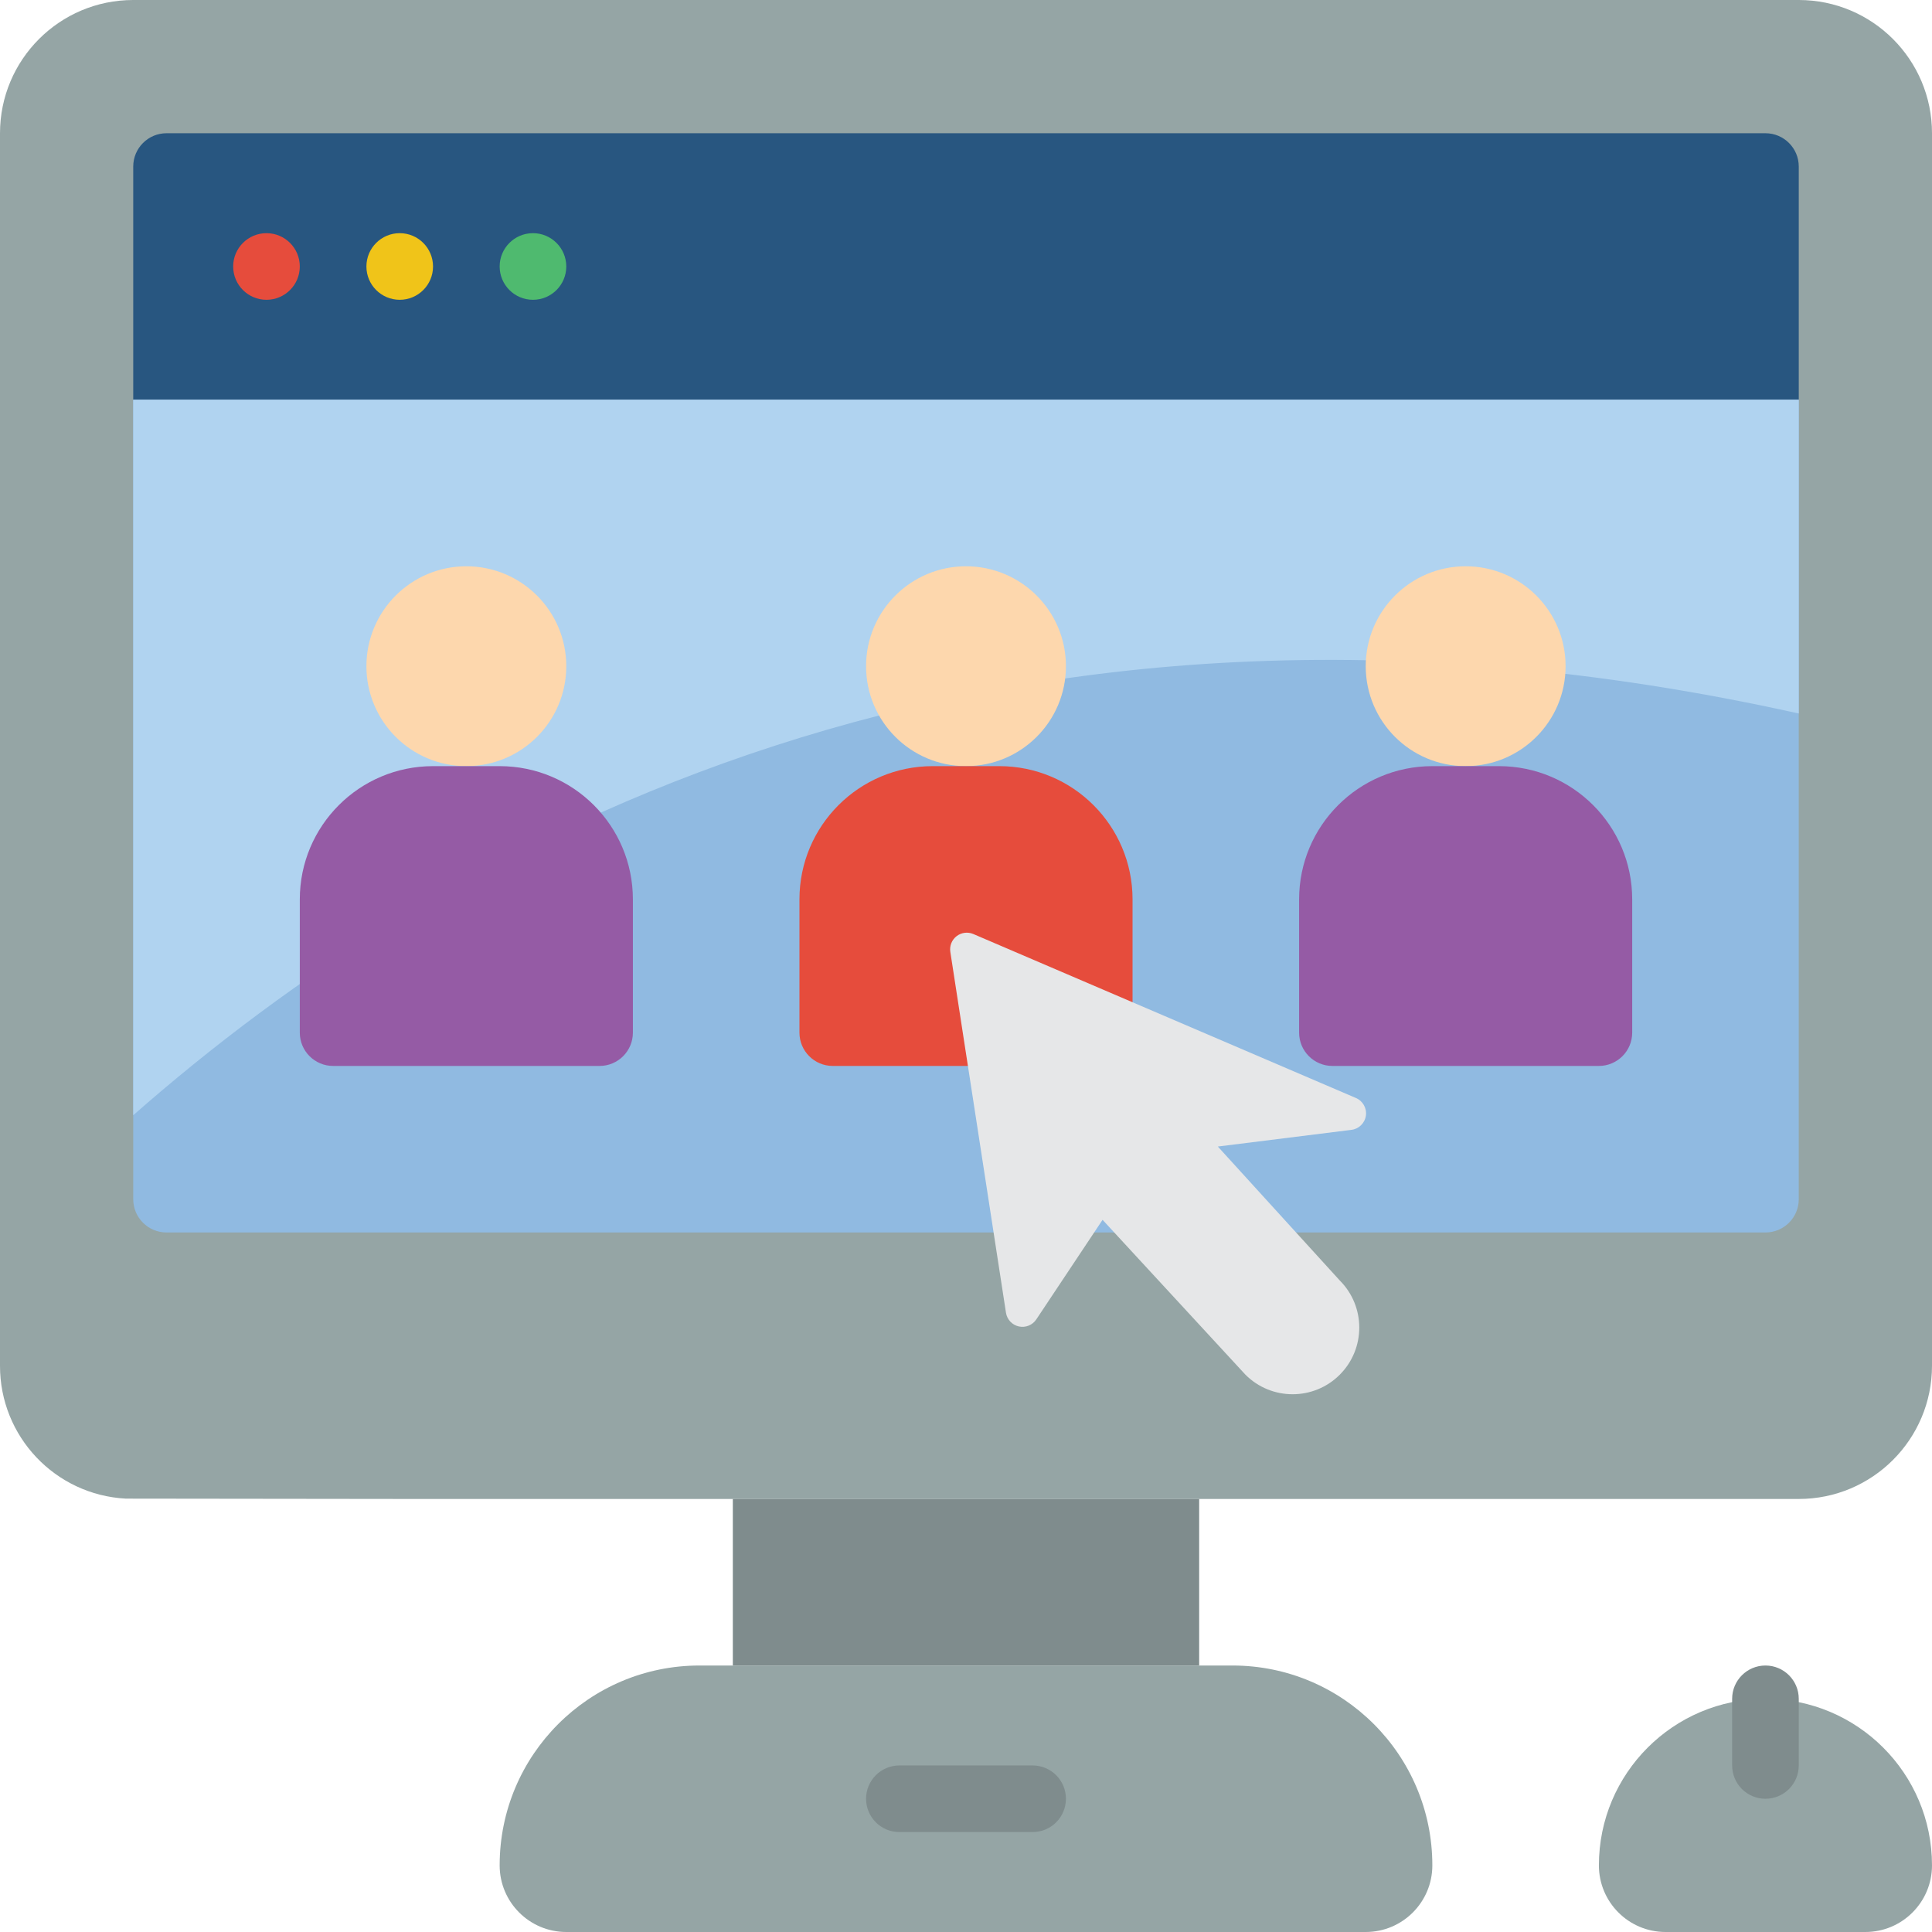 <svg height="512pt" viewBox="0 0 512 512" width="512pt" xmlns="http://www.w3.org/2000/svg"><path d="m108.051 397.242h368.641c19.5 0 35.309-15.809 35.309-35.312v-326.621c0-19.5-15.809-35.309-35.309-35.309h-441.383c-19.5 0-35.309 15.809-35.309 35.309v326.621c-.035 18.758 14.641 34.246 33.367 35.223zm0 0" fill="#95a5a5"/><path d="m476.691 44.137v61.793h-441.383v-61.793c0-4.875 3.953-8.828 8.828-8.828h423.727c4.875 0 8.828 3.953 8.828 8.828zm0 0" fill="#285680"/><path d="m476.691 105.93v211.863c0 4.875-3.953 8.828-8.828 8.828h-423.727c-4.875 0-8.828-3.953-8.828-8.828v-211.863zm0 0" fill="#90bae1"/><path d="m476.691 105.93v83.156c-216.102-48.02-360.434 35.312-441.383 106.461v-189.617zm0 0" fill="#b0d3f0"/><path d="m194.207 397.242h123.586v44.137h-123.586zm0 0" fill="#7f8c8d"/><path d="m185.379 441.379h141.242c29.25 0 52.965 23.715 52.965 52.965 0 9.75-7.902 17.656-17.656 17.656h-211.859c-9.754 0-17.656-7.906-17.656-17.656 0-29.25 23.715-52.965 52.965-52.965zm0 0" fill="#95a5a5"/><path d="m467.863 450.207c24.375 0 44.137 19.762 44.137 44.137 0 9.75-7.906 17.656-17.656 17.656h-52.965c-9.75 0-17.656-7.906-17.656-17.656 0-24.375 19.762-44.137 44.141-44.137zm0 0" fill="#95a5a5"/><path d="m467.863 476.691c-4.875 0-8.828-3.953-8.828-8.828v-17.656c0-4.875 3.953-8.828 8.828-8.828s8.828 3.953 8.828 8.828v17.656c0 4.875-3.953 8.828-8.828 8.828zm0 0" fill="#7f8c8d"/><path d="m273.656 485.516h-35.312c-4.875 0-8.828-3.949-8.828-8.824 0-4.879 3.953-8.828 8.828-8.828h35.312c4.875 0 8.828 3.949 8.828 8.828 0 4.875-3.953 8.824-8.828 8.824zm0 0" fill="#7f8c8d"/><path d="m79.449 70.621c0 4.875-3.953 8.828-8.828 8.828s-8.828-3.953-8.828-8.828 3.953-8.828 8.828-8.828 8.828 3.953 8.828 8.828zm0 0" fill="#e64c3c"/><path d="m114.758 70.621c0 4.875-3.953 8.828-8.828 8.828s-8.828-3.953-8.828-8.828 3.953-8.828 8.828-8.828 8.828 3.953 8.828 8.828zm0 0" fill="#f0c419"/><path d="m150.07 70.621c0 4.875-3.953 8.828-8.828 8.828s-8.828-3.953-8.828-8.828 3.953-8.828 8.828-8.828 8.828 3.953 8.828 8.828zm0 0" fill="#4fba6f"/><path d="m150.07 176.551c0 14.629-11.859 26.484-26.484 26.484s-26.484-11.855-26.484-26.484c0-14.625 11.859-26.48 26.484-26.48s26.484 11.855 26.484 26.48zm0 0" fill="#fdd7ad"/><path d="m114.758 203.035h17.656c19.5 0 35.309 15.809 35.309 35.309v35.312c0 4.875-3.949 8.828-8.824 8.828h-70.621c-4.875 0-8.828-3.953-8.828-8.828v-35.312c0-19.5 15.809-35.309 35.309-35.309zm0 0" fill="#955ba5"/><path d="m282.484 176.551c0 14.629-11.859 26.484-26.484 26.484s-26.484-11.855-26.484-26.484c0-14.625 11.859-26.48 26.484-26.48s26.484 11.855 26.484 26.48zm0 0" fill="#fdd7ad"/><path d="m300.137 265.621v-27.277c0-19.5-15.809-35.309-35.309-35.309h-17.656c-19.5 0-35.309 15.809-35.309 35.309v35.312c0 4.875 3.949 8.828 8.828 8.828h35.84zm0 0" fill="#e64c3c"/><path d="m414.898 176.551c0 14.629-11.859 26.484-26.484 26.484s-26.484-11.855-26.484-26.484c0-14.625 11.859-26.48 26.484-26.48s26.484 11.855 26.484 26.48zm0 0" fill="#fdd7ad"/><path d="m379.586 203.035h17.656c19.5 0 35.309 15.809 35.309 35.309v35.312c0 4.875-3.953 8.828-8.828 8.828h-70.621c-4.875 0-8.824-3.953-8.824-8.828v-35.312c0-19.5 15.809-35.309 35.309-35.309zm0 0" fill="#955ba5"/><path d="m358.047 299.434-35.309 4.41 32.309 35.488c6.898 6.898 6.898 18.082 0 24.984-6.898 6.898-18.086 6.898-24.984 0l-37.871-41.051-17.566 26.395c-1.008 1.516-2.844 2.254-4.617 1.863-1.777-.391-3.133-1.832-3.414-3.629l-14.742-95.602c-.258-1.59.367-3.191 1.637-4.184 1.266-.992 2.973-1.215 4.453-.582l101.34 43.43c1.875.77 2.984 2.715 2.691 4.719-.293 2.004-1.91 3.555-3.926 3.758zm0 0" fill="#e6e7e8"/></svg>